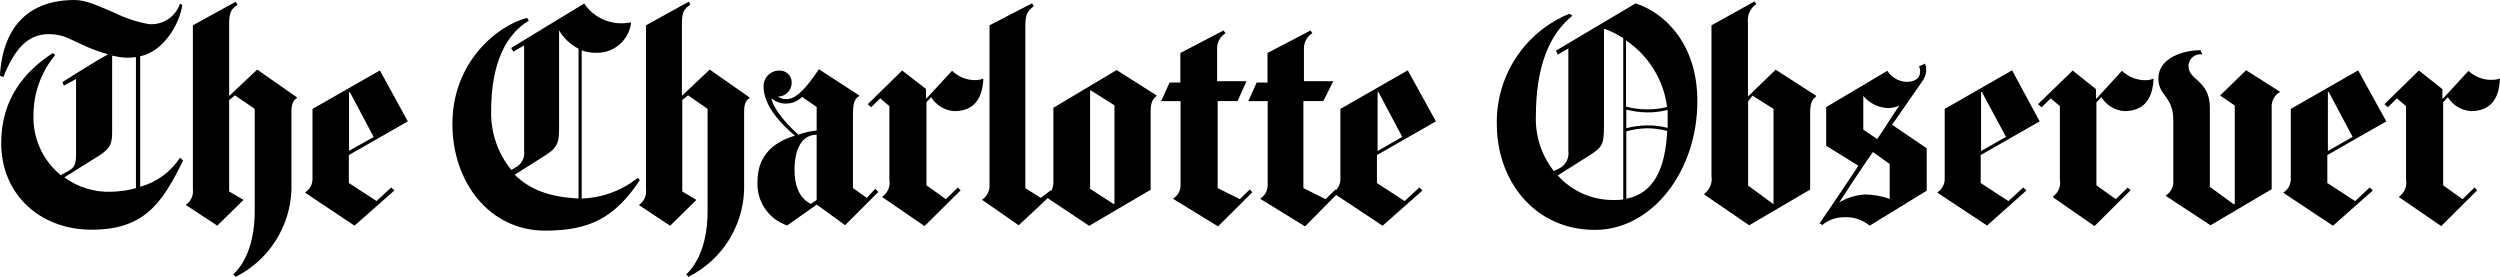 <?xml version="1.0" encoding="utf-8"?>
<!-- Generator: Adobe Illustrator 25.4.1, SVG Export Plug-In . SVG Version: 6.00 Build 0)  -->
<svg version="1.1" id="Layer_1" xmlns="http://www.w3.org/2000/svg" xmlns:xlink="http://www.w3.org/1999/xlink" x="0px" y="0px"
	 viewBox="0 0 2708.9 300" style="enable-background:new 0 0 2708.9 300;" xml:space="preserve">
<g id="Layer_2_00000032618212643928234980000011499079907907757234_">
	<g id="clt">
		<path d="M198.4,173.9c-23.4,48.1-43.4,75-99.2,75S1.3,210.6,1.3,155.1c0-48.4,25.9-78.1,55.9-97.6l2.6,2.1
			c-15,18.1-23.4,40.8-23.5,64.4c-1.1,25.4,9.9,49.8,29.6,65.8l8.1-4.5c6.7-3.7,8.4-7.2,8.4-18.2V85.6l-13.2,7.2l-1.5-3.9
			c0,0,39.4-25,48.9-29.7v-0.5C81.3,48.5,75,37,52.8,37S16.3,52,3.6,83.5l-3.7-1.4C1.7,46.8,17,0,81,0c13,0,26.5,7,42.9,13.8
			c11.8,5.8,24.3,10,37.2,12.3c15.1,1.4,29.2-7.8,33.9-22.2l2.5,1.5c-2.9,21.3-20.8,50.5-45.6,55.6v141.4
			c17.7-4.9,33.1-16.1,43.2-31.5L198.4,173.9z M147.3,203.9v-142c-3.7,0.5-7.4,0.7-11.1,0.6c-4.9-0.3-9.9-1.1-14.7-2.2v84.8
			c0,13.1-4.9,18.2-18.2,26.1l-33.6,21c14.7,10.7,32.6,16.2,50.7,15.6C129.5,207.6,138.5,206.3,147.3,203.9z"/>
		<path d="M321.7,106.3c-3.5,1.8-5.9,6-5.9,14.4v85c-1.4,40.1-24.6,76.3-60.5,94.3l-2.5-2.7c14.8-14,23.2-37.9,23.2-68.4V118
			l-21.4-14.7l-6.3,5.1v99.1l15.6,9.1l-28.5,27.9L201.2,222l0,0c5.6-3.6,8.6-10.2,7.8-16.8V27.4l46.3-25.5l2.1,3.3
			c-6.4,4.4-9.1,7.5-9.1,20.1V104l30.4-28.6l42.9,30L321.7,106.3z"/>
		<path d="M441.9,131.5L378,168v30.3l30,19.5l16-14.7l3.3,3.3l-43.2,38.1l-53.3-35.6v-0.5c4.8-3.1,7.7-8.4,7.8-14.1V118l73-41.7
			L441.9,131.5z M404.9,148.4l-25.8-48.6h-0.9v63.6L404.9,148.4z"/>
		<path d="M1450.6,208.3l-36.5,37l-48.3-29.7V215c5.2-3.3,8.1-9.2,7.8-15.3v-90.1h-21l9.1-20.2h11.7v-32L1420,33l2,3
			c-6,3.7-9.5,10.4-9.1,17.4V88h31.8l-10.8,21.5h-21.6v94.3l24,12l10.9-10.5L1450.6,208.3z"/>
		<path d="M1357,208.3l-37.2,37l-48.4-29.7V215c5.2-3.3,8.2-9.2,7.8-15.3v-90.1h-21l9.1-20.2h11.7v-32l46.8-24.4l2.1,3
			c-6,3.7-9.5,10.4-9.1,17.4V88h31.8l-9.6,21.5h-21.6v94.3l24,12l10.8-10.5L1357,208.3z"/>
		<path d="M1141.7,208.7l-37.9,35.4l-39.4-27.4v-0.5c5.3-3.7,8.3-9.8,7.8-16.2V27.4l46.1-23.8l1.8,3c-6.2,5.4-9.1,7.5-9.1,21.9
			v175.4l16.8,10.5l10.6-8.1L1141.7,208.7z"/>
		<path d="M1065.5,85.5c-0.9,21.5-10.2,34.9-31.6,34.9c-10.2-0.7-19.5-6.3-24.9-15l-5.1,5.4v90l21,15l13-12.6l3,3l-39.1,38.8
			l-45.6-31.3V213c5.8-4.1,8.8-11.2,7.5-18.2V115l-9.9-8.4l-9.9,9.6l-3.6-3.3l37.2-36.5l25.9,20v10.2h0.6l27.4-29.7h0.5
			c6.7,6.4,15.6,10,24.9,9.9c2.9,0,5.7-0.5,8.4-1.5L1065.5,85.5z"/>
		<path d="M812.3,106.3c-3.5,1.7-6,5.9-6,14.3v85c-1.2,40.1-24.4,76.4-60.3,94.3l-2.4-2.6c14.7-14,23.1-37.9,23.1-68.5V118
			l-21.1-14.7l-6.3,5v99.2l15.3,9.1l-28.5,28l-33.9-22.5l0,0c5.6-3.6,8.6-10.2,7.8-16.8V27.4l46.3-25.6L748,5
			c-6.3,4.5-9.1,7.6-9.1,20.2v78.6L769,75.4l42.9,30L812.3,106.3z"/>
		<path d="M1555.9,131.5L1492,168v30.3l30,19.6l16-14.8l3.3,3.3l-43.2,38.2l-53.5-35.5v-0.6c4.8-3.1,7.7-8.4,7.8-14.1V118l73-41.8
			L1555.9,131.5z M1519.4,148.3l-25.8-48.6h-0.9v63.9L1519.4,148.3z"/>
		<path d="M1253.2,104.1c-4.4,3.1-6.4,7.6-6.4,16.5v85l-66.6,39.1l-46.9-31.3v-0.5c5-3.2,8.1-8.8,8.1-14.8v-81.3l68.5-40.9
			l43.2,27.4v0.8C1253.1,104.1,1253.2,104.1,1253.2,104.1z M1207.6,220.6V114.1l-25.8-16.2h-0.6v106.7l25.5,16.5L1207.6,220.6z"/>
		<path d="M951.7,208l-36,36L885,221.7l-32.1,22.6c-20.2-6.8-33.3-26.3-32.1-47.5c0-24.5,12.9-41.5,40.5-49.8
			c-15.9-13.2-33.9-33.3-33.9-52.8c-0.5-9.3,6.6-17.2,15.9-17.7c0.3,0,0.5,0,0.8,0c7-0.5,13.2,4.7,13.7,11.8c0.1,0.8,0,1.5,0,2.3
			c-0.5,7.9-7,14.1-15,14.1l0,0c2.9,1.9,6.4,2.8,9.9,2.7c12.3,0,25.8-19.3,34.6-32.4l43.8,28.5v0.6c-5.8,3.1-6.9,9.1-6.9,21.3v78.4
			l15.1,10.6l9.1-9.9L951.7,208z M884.9,141.4v-25.5L869,105c-4.3,4.4-10.1,7-16.2,7.2c-5.8,0.4-11.6-1.5-16.1-5.1H836
			c2.6,12,17,28.1,29.1,38.8C871.5,143.6,878.1,142.1,884.9,141.4z M884.9,216.7V146c-17.4,0-24,17.7-24,38.4
			c0,17.7,6,31.1,17.7,36.5L884.9,216.7z"/>
		<path d="M693.3,195.2c-27.4,41.1-54.7,54.7-102.7,54.7c-60,0-100.4-52.2-100.4-115.6c0-67.2,48.9-106.9,81-114.9l1.8,3
			c-24.5,14.7-40.8,45.6-40.8,97.9c-0.6,23.2,7.2,45.9,21.9,63.9l4.7-2.9c6.4-3.3,10-10.3,9.1-17.4V49.2l-11.6,6.7l-2.5-3.9L633,3.8
			c11,16.4,30.8,24.5,50.2,20.4l0.6,0.9c-2.5,18.3-18,32-36.5,32.1c-5.8,0.2-11.5-0.7-17-2.6v160.5c22.2-0.7,43.6-8.6,60.9-22.5
			L693.3,195.2z M626.9,215.2V52.8c-8.8-4.5-16.1-11.4-21.1-19.9l0,0v102.7c0,17.2,0,23.4-15.3,33l-32.8,20.7
			c16.3,16.1,37.5,24.2,69.3,25.8L626.9,215.2L626.9,215.2z"/>
		<path d="M2708.8,85.5c-0.8,21.5-10.2,34.9-31.5,34.9c-10.2-0.7-19.5-6.3-24.9-15l-5.1,5.4v90l21,15l13-12.6l2.9,3l-39,38.8
			l-45.6-31.3V213c5.8-4.1,8.8-11.2,7.5-18.2V115l-9.9-8.4l-9.9,9.6l-3.6-3.3l37.3-36.5l25.5,20.2v10.2h0.6l27.4-29.7h0.6
			c6.9,6.4,16.1,9.8,25.5,9.4c2.9,0,5.7-0.5,8.4-1.5L2708.8,85.5z"/>
		<path d="M2470.6,99.6c-6.2,3.5-9.7,10.3-9.1,17.4v88l-66.3,39.1l-48.4-31.8v-0.5c5.7-3.6,8.8-10.1,8.1-16.8v-65.2
			c0-25.4-16.2-26-16.2-44.7c0-22.5,27.4-30.7,45.6-30.7l2.1,4.6c-7-1.2-13.7,3.5-14.9,10.5c-0.1,0.6-0.2,1.2-0.2,1.7
			c0,16.4,23.2,15.2,23.2,45.6v85.6l25.8,18.9l1.2-0.6V114.3l-15.9-10.8l28.2-27.4l36.5,23.2L2470.6,99.6z"/>
		<path d="M2333.5,85.5c-0.9,21.5-10.3,34.9-31.6,34.9c-10.2-0.7-19.5-6.3-24.9-15l-5.4,5.4v90l21,15l12.9-12.6l3.1,3l-39.1,38.8
			l-45-31.3V213c5.8-4.1,8.8-11.2,7.5-18.2V115l-9.9-8.4l-9.9,9.6l-3.9-3.3l37.6-36.5l25.2,20.2v10.2h0.6L2299,77h0.6
			c6.8,6.4,15.8,10,25.2,9.9c2.8,0,5.5-0.5,8.1-1.5L2333.5,85.5z"/>
		<path d="M2585.7,131.5l-63.9,36.5v30.3l30.1,19.6l15.9-14.8l3.3,3.3l-43.2,38.2l-53.5-35.5v-0.6c4.8-3.1,7.7-8.4,7.8-14.1V118
			l73-41.8L2585.7,131.5z M2549.2,148.3l-25.9-48.6h-0.9v63.9L2549.2,148.3z"/>
		<path d="M2210.1,131.5l-63.9,36.5v30.3l30,19.6l16.2-14.8l3.3,3.3l-42.6,38l-53.7-35.5v-0.6c4.8-3.1,7.7-8.4,7.8-14.1V118l73-41.8
			L2210.1,131.5z M2173.6,148.3l-26.1-48.6h-0.9v63.9L2173.6,148.3z"/>
		<path d="M2087.8,206.6l-61.9,37.9c-7.9-6.5-18-9.8-28.2-9.1c-8.4,0-16.6,3-23.1,8.4l-3-1.8c12-17.1,42.1-62.4,42.1-62.4
			l-34.9-21.6v-42l66.3-39.3c4.4,7.1,12.1,11.6,20.4,12c10.5,0,15-4.5,15-10.8c0.2-2.1-0.2-4.2-1.2-6l6.7-3c0.7,2,1.1,4.1,1.2,6.3
			c0,4.8-1.6,9.4-4.5,13.2l-32.5,46.8l37.5,25.5v45.9L2087.8,206.6L2087.8,206.6z M2058.1,114.3L2058.1,114.3c-4.3,2.1-9,3-13.8,2.7
			c-9.8-0.7-18.9-5.4-25.3-13v36.5l15.1,10.2C2043.6,136.9,2048.8,127.7,2058.1,114.3z M2047.6,215.5v-37.8l-18.2-13
			c-11.8,16.5-36.5,54.7-36.5,54.7c8.5-5.2,18.3-8.2,28.3-8.7C2030.1,210.9,2039.1,212.5,2047.6,215.5z"/>
		<path d="M1968,104.5c-4.3,2.8-6.6,7.2-6.6,17.4v83.5l-66.1,38.7l-48.6-33.3v-0.9c6-4.4,9-11.8,7.8-19.2V27.4L1901,1.6l2.1,2.7
			c-6.7,4.6-10.2,12.6-9.1,20.7v79.6l30-29.1l43.8,28.2L1968,104.5z M1921.7,221.3V118l-22.8-14.4l-4.7,6.3v91.2L1921.7,221.3
			L1921.7,221.3z"/>
		<path d="M1839.2,109.5c0,76.3-49.2,139.6-111,139.6c-65.8,0-106.3-53.7-106.3-114.4c-1.1-52.4,30.2-100,78.6-119.8l3.3,2.1
			c-24.9,20.1-39.6,54.7-39.6,109.5c-0.6,21.3,6.3,42.1,19.5,58.9l6.6-3.3c6.5-3.7,10.1-10.9,9.1-18.2V52.5l-11.6,6.7l-1.7-4.4
			l86.1-51.1C1801.7,12.9,1839.2,45.6,1839.2,109.5z M1806.4,115.9c-3.8-29.3-20-55.6-44.5-72.1v71.7c7.5,2,15.2,3,22.9,3
			C1792.1,118.6,1799.4,117.7,1806.4,115.9z M1807,128.2c0-3.1,0-6.1,0-9.1c-7.2,1.8-14.5,2.8-21.9,2.7c-7.7-0.1-15.4-1.1-22.9-3
			v20.1c7.5-2,15.2-3,22.9-3c7.4-0.1,14.8,0.8,21.9,2.7C1807,135.2,1807,131.8,1807,128.2L1807,128.2z M1807,142
			c-7.1-1.9-14.5-3-21.9-3c-7.7,0.1-15.4,1.2-22.9,3.3v73c29.2-5.4,42.3-31.8,44.3-73.3H1807z M1758.9,216.1V41.4
			c-6.4-4.2-13.2-7.6-20.3-10.2l-0.6,0.9v105.7c0,21.2-3.1,22.5-19.5,33l-30.6,19.3c15.4,17.2,37.6,26.9,60.7,26.6
			c3.4,0.1,6.8-0.1,10.2-0.5h0.1L1758.9,216.1L1758.9,216.1z"/>
	</g>
</g>
</svg>
